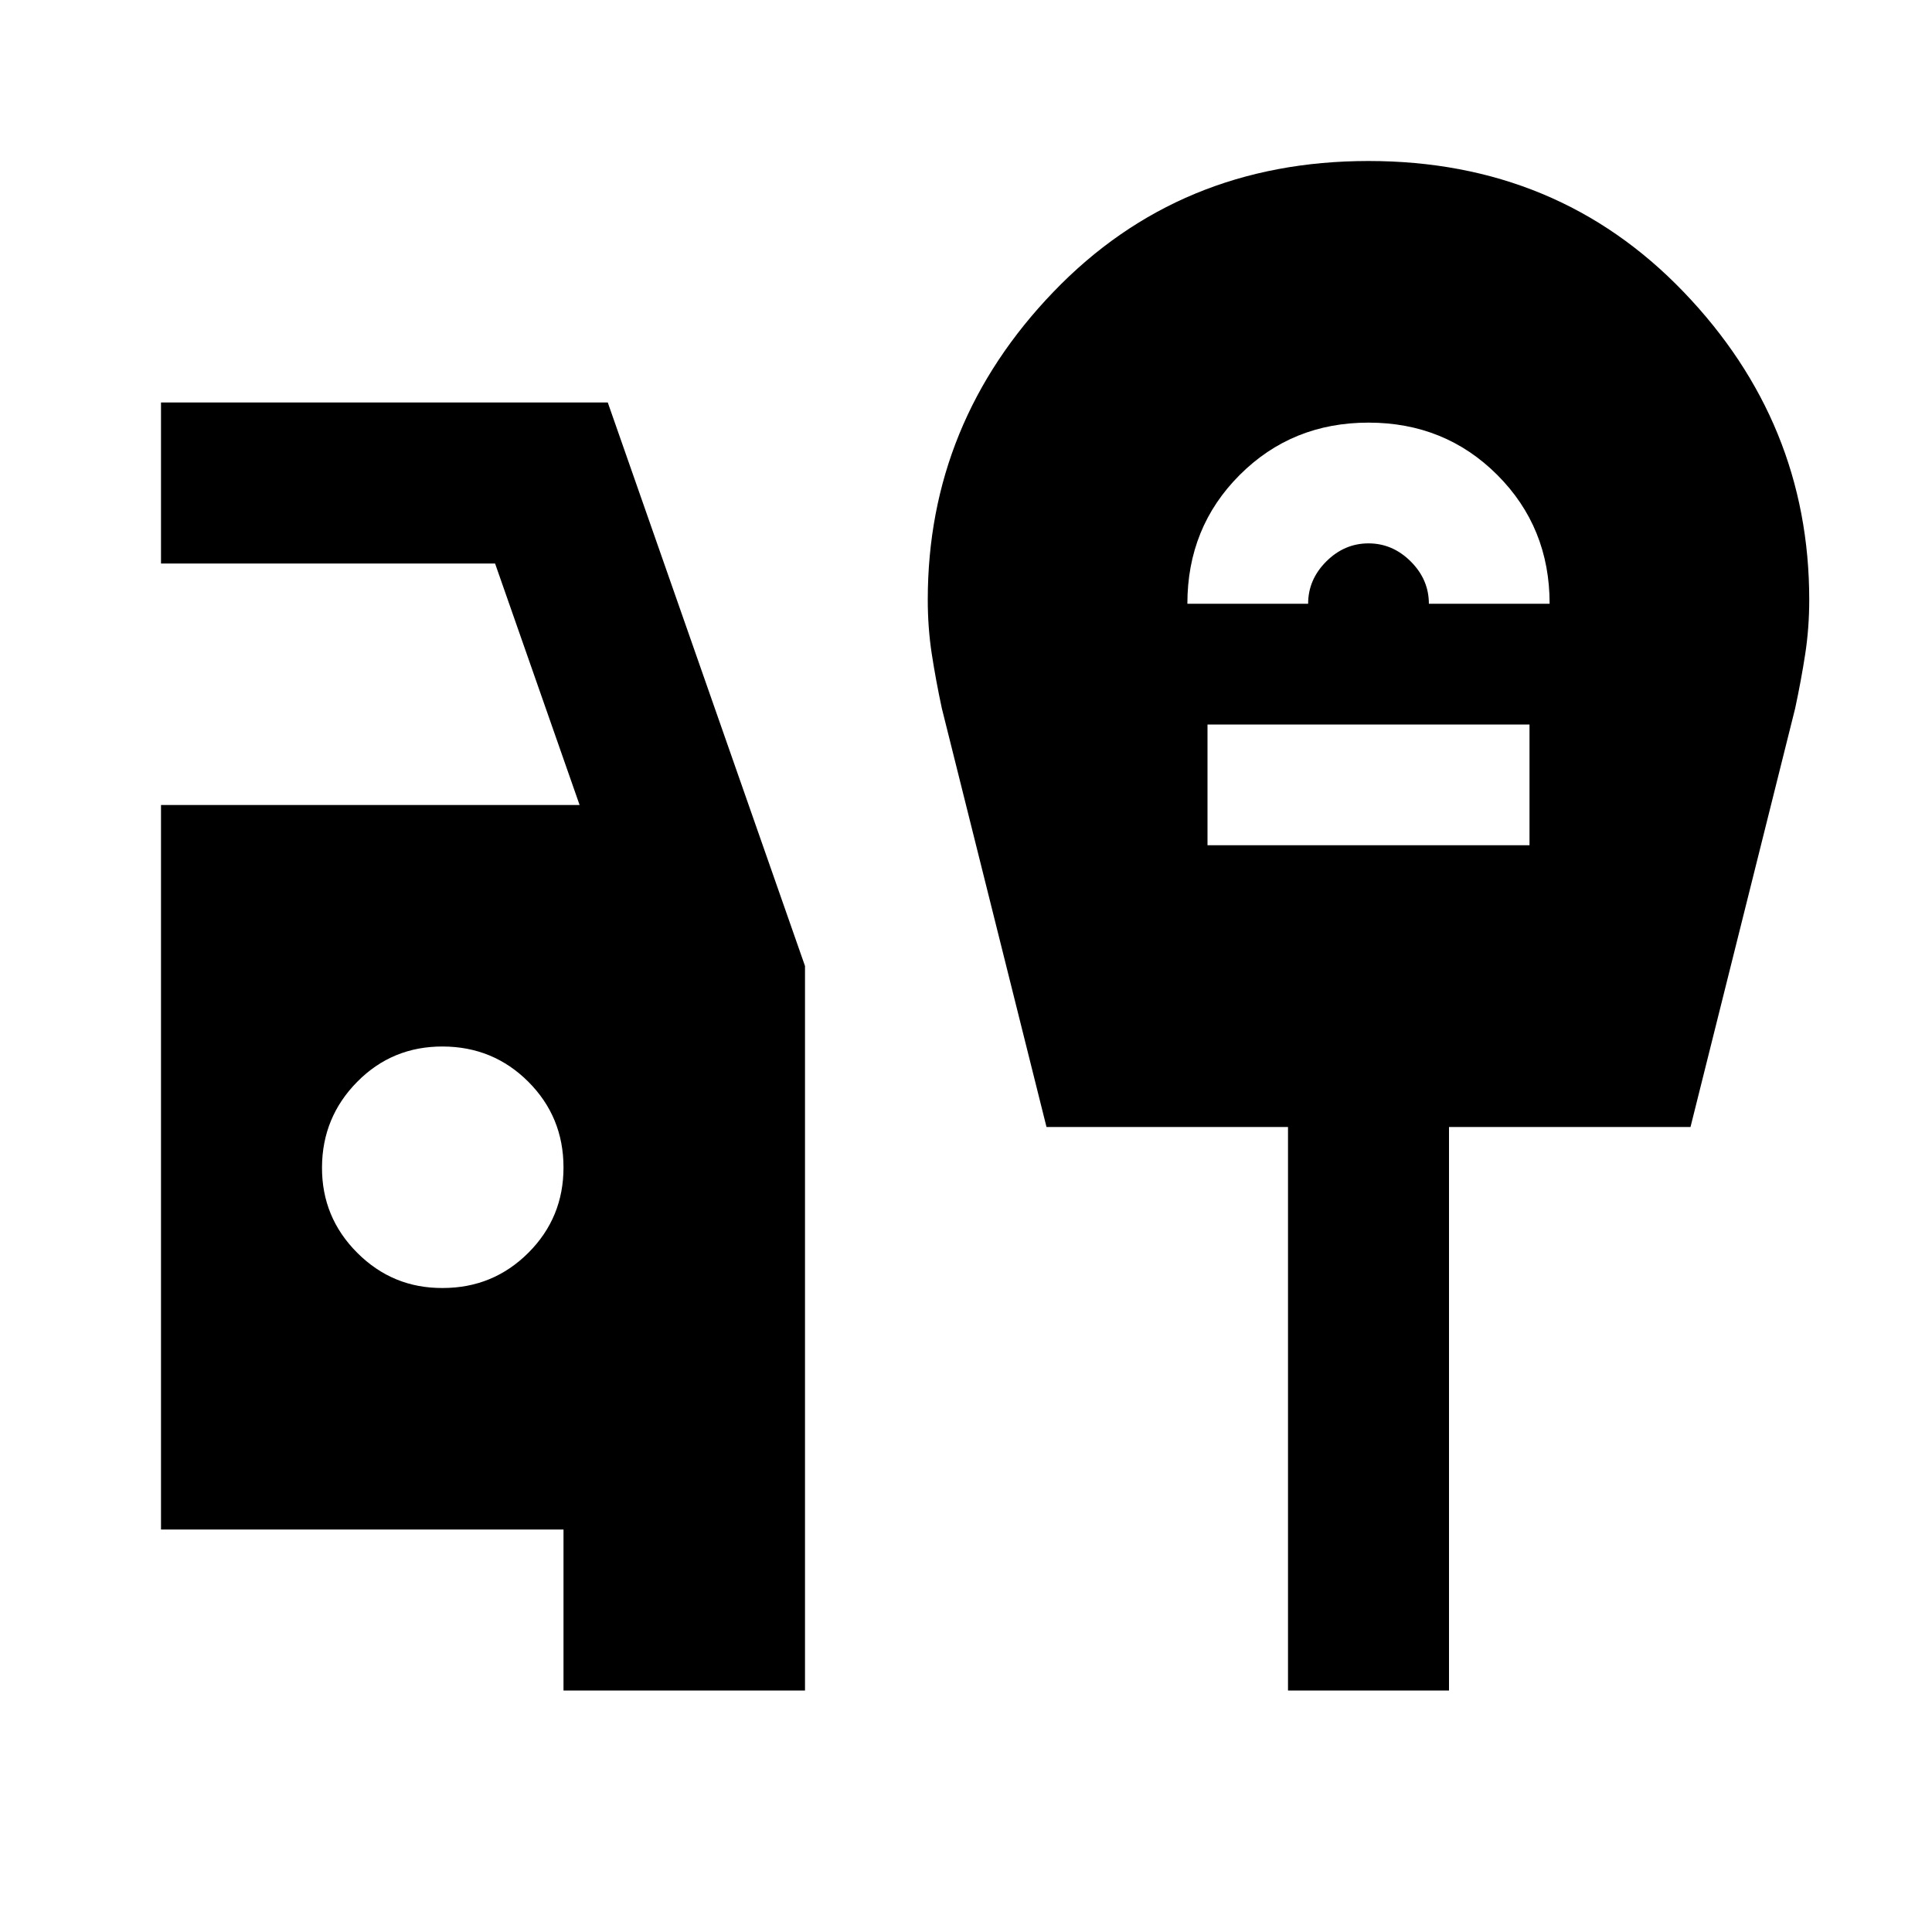 <svg xmlns="http://www.w3.org/2000/svg" viewBox="0 0 24 24" width="24" height="24"><path fill="currentColor" d="M7 21v-2H2v-9h5.2L6.15 7H2V5h5.55L10 12v9zm-1.5-5q.625 0 1.063-.437T7 14.5t-.437-1.062T5.5 13t-1.062.438T4 14.5t.438 1.063T5.5 16m9.25-8.5h1.5q0-.3.225-.525T17 6.75t.525.225t.225.525h1.5q0-.95-.65-1.6T17 5.25t-1.6.65t-.65 1.6m.25 3h4V9h-4zM16 21v-7h-3l-1.3-5.2q-.075-.35-.125-.675t-.05-.675q0-2.2 1.562-3.825T17 2t3.913 1.625t1.562 3.825q0 .35-.05.675T22.3 8.8L21 14h-3v7z"/></svg>